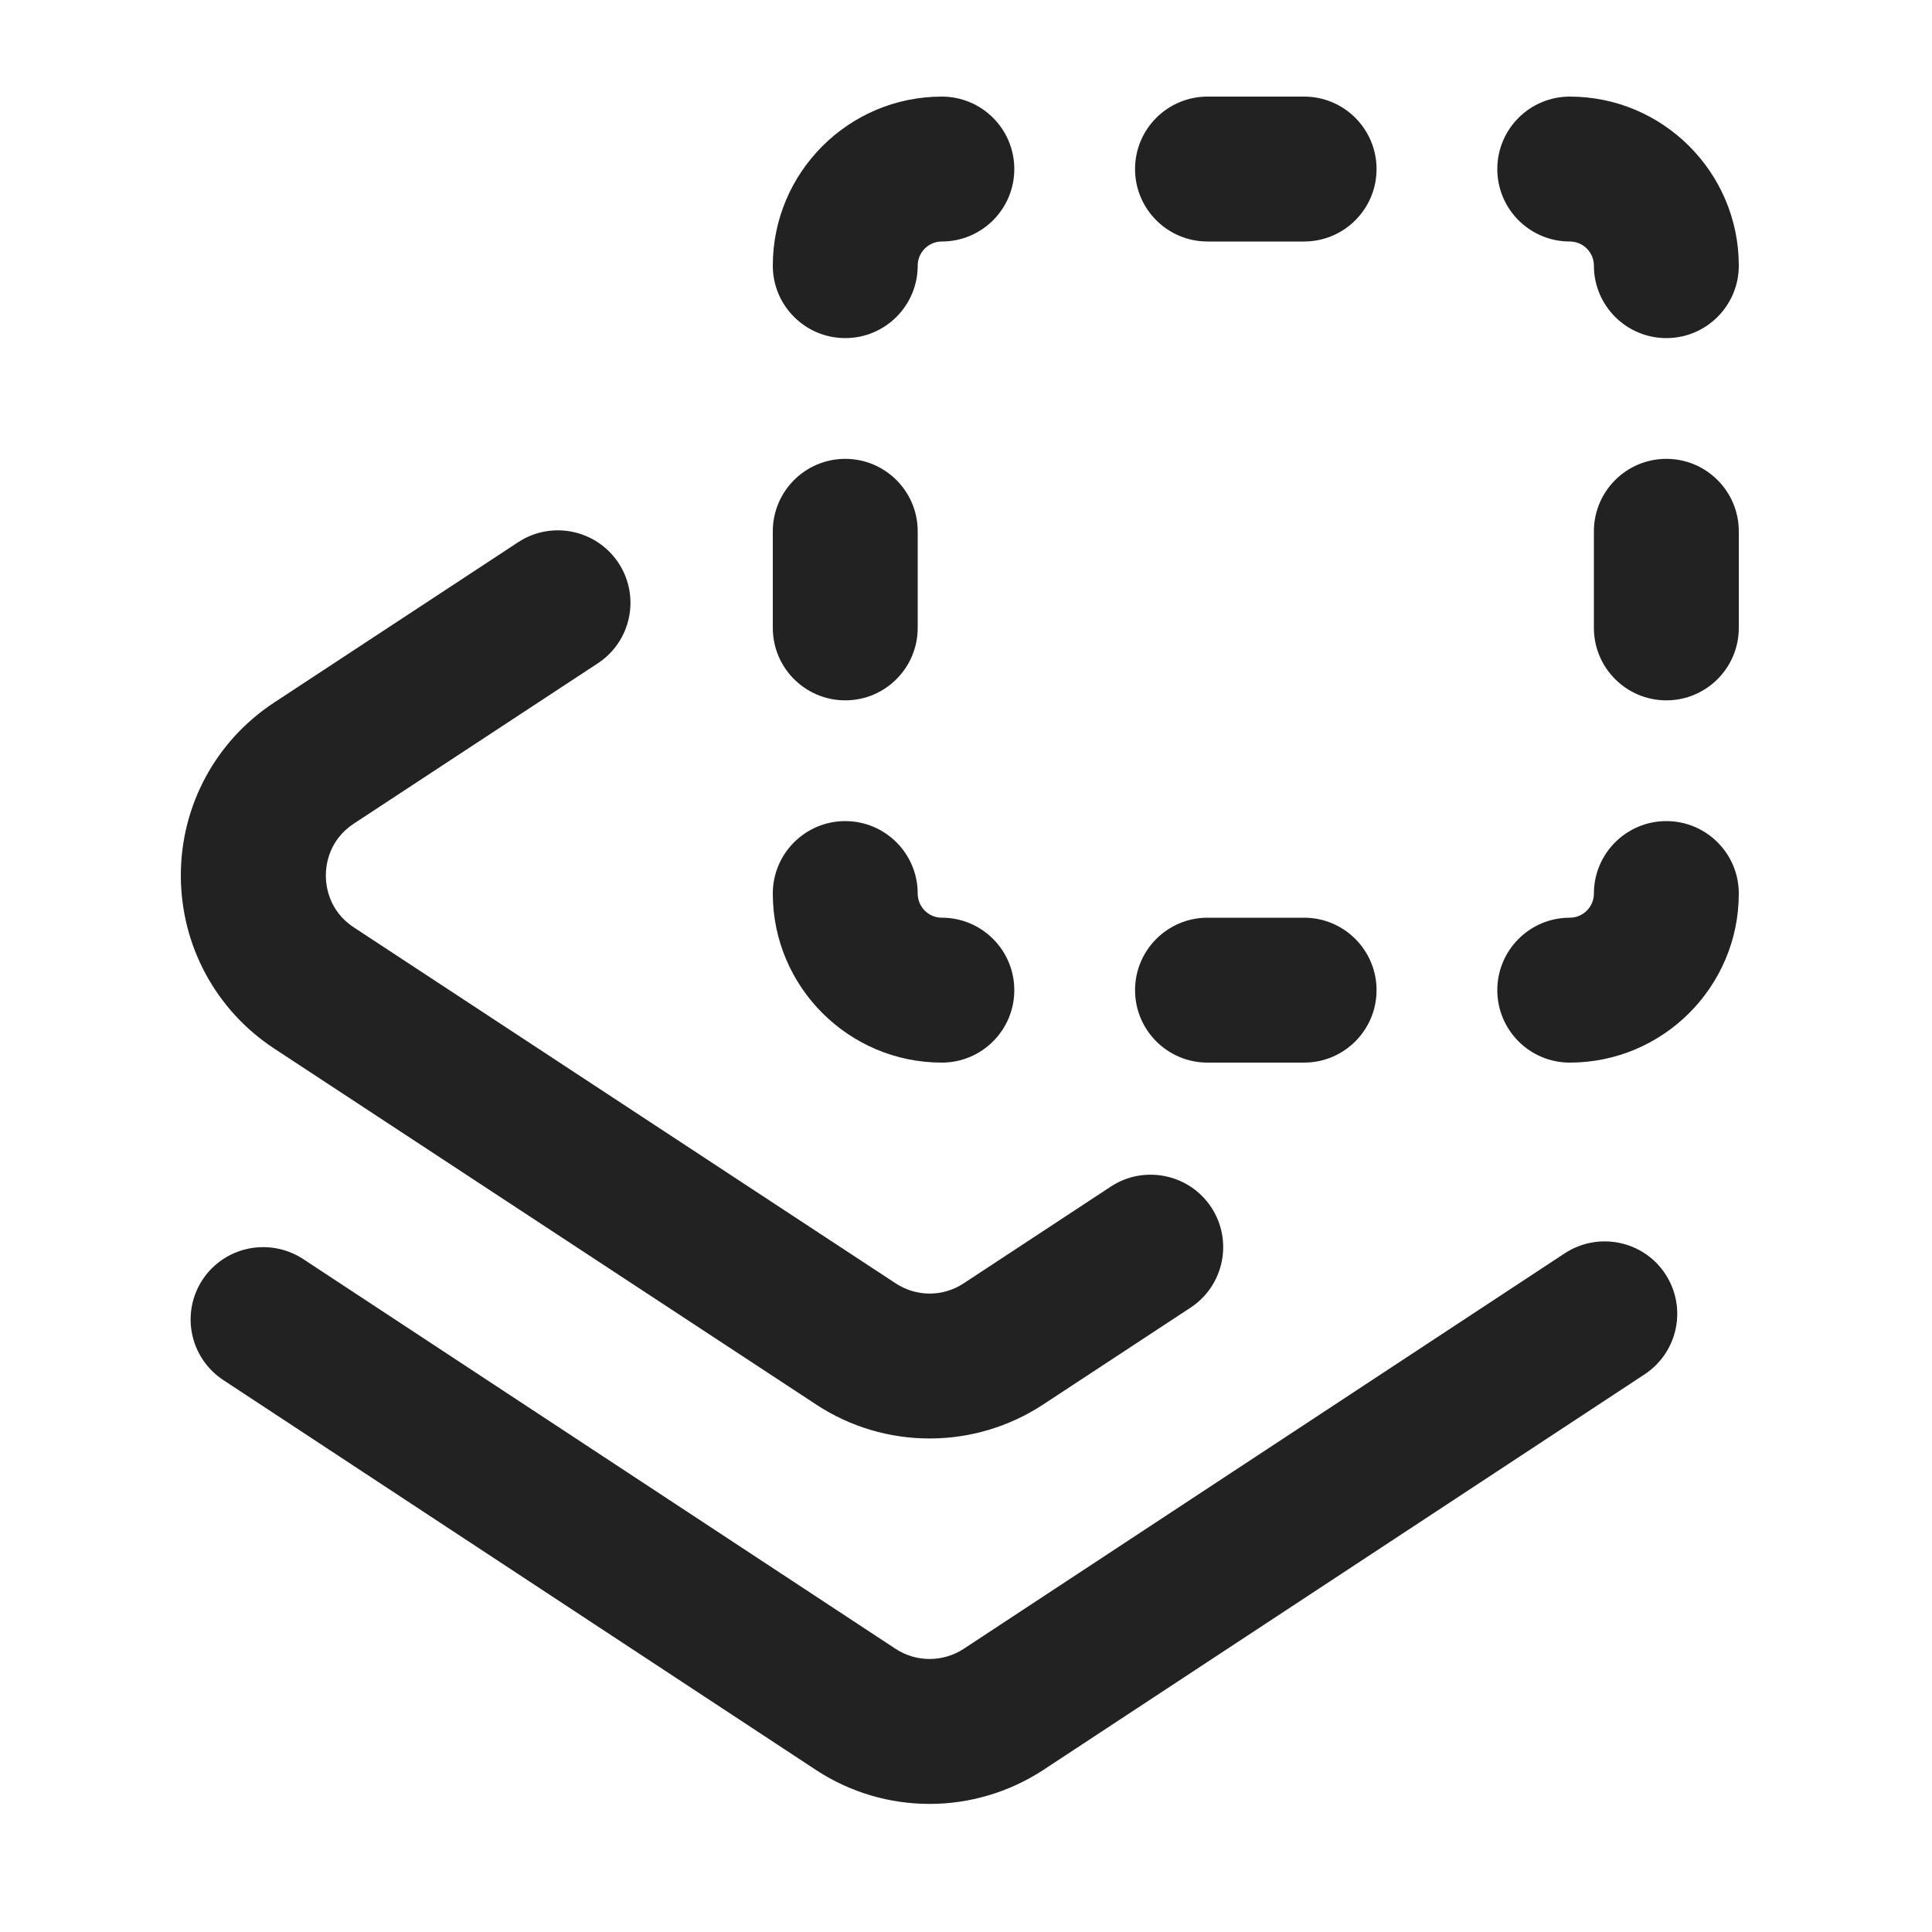 <?xml version="1.0" encoding="UTF-8"?>
<svg xmlns="http://www.w3.org/2000/svg" width="20" height="20" viewBox="0 0 20 20">
  <path d="M9.623,14.891c-.41,0-.82-.117-1.178-.354l-5.606-3.682c-.606-.398-.967-1.068-.967-1.793 0-.724.362-1.393.967-1.79l2.525-1.659c.344-.227.811-.131,1.039.215.228.347.131.812-.215,1.039l-2.525,1.659c-.262.172-.29.433-.29.537s.028.366.291.538l5.606,3.683c.214.142.491.143.706.001l1.524-1.002c.344-.226.811-.131,1.039.215.228.347.131.812-.215,1.039l-1.523,1.001c-.357.235-.767.353-1.176.353Z" fill="#222"/>
  <path d="M9.622,18.674c-.409,0-.819-.117-1.176-.352l-6.135-4.036c-.346-.229-.442-.693-.214-1.039.229-.346.693-.439,1.039-.215l6.134,4.036c.214.141.492.141.707,0l6.223-4.095c.346-.225.812-.131,1.039.215.228.346.132.811-.214,1.039l-6.224,4.095c-.358.234-.768.352-1.178.352Z" fill="#222"/>
  <path d="M8.75,3.5c-.414,0-.75-.336-.75-.75,0-.965.785-1.75,1.75-1.75.414,0,.75.336.75.75s-.336.75-.75.75c-.138,0-.25.112-.25.25,0,.414-.336.75-.75.75Z" fill="#222"/>
  <path d="M13.5,2.5h-1c-.414,0-.75-.336-.75-.75s.336-.75.75-.75h1c.414,0,.75.336.75.75s-.336.75-.75.75Z" fill="#222"/>
  <path d="M13.5,11h-1c-.414,0-.75-.336-.75-.75s.336-.75.75-.75h1c.414,0,.75.336.75.75s-.336.75-.75.75Z" fill="#222"/>
  <path d="M16.25,11c-.414,0-.75-.336-.75-.75s.336-.75.75-.75c.138,0,.25-.112.25-.25,0-.414.336-.75.75-.75s.75.336.75.75c0,.965-.785,1.75-1.75,1.75Z" fill="#222"/>
  <path d="M17.25,3.5c-.414,0-.75-.336-.75-.75,0-.138-.112-.25-.25-.25-.414,0-.75-.336-.75-.75s.336-.75.75-.75c.965,0,1.75.785,1.75,1.75,0,.414-.336.75-.75.75Z" fill="#222"/>
  <path d="M17.25,7.25c-.414,0-.75-.336-.75-.75v-1c0-.414.336-.75.75-.75s.75.336.75.75v1c0,.414-.336.75-.75.75Z" fill="#222"/>
  <path d="M8.75,7.25c-.414,0-.75-.336-.75-.75v-1c0-.414.336-.75.75-.75s.75.336.75.75v1c0,.414-.336.75-.75.75Z" fill="#222"/>
  <path d="M9.75,11c-.965,0-1.75-.785-1.75-1.75,0-.414.336-.75.75-.75s.75.336.75.75c0,.138.112.25.25.25.414,0,.75.336.75.75s-.336.75-.75.75Z" fill="#222"/>
</svg>